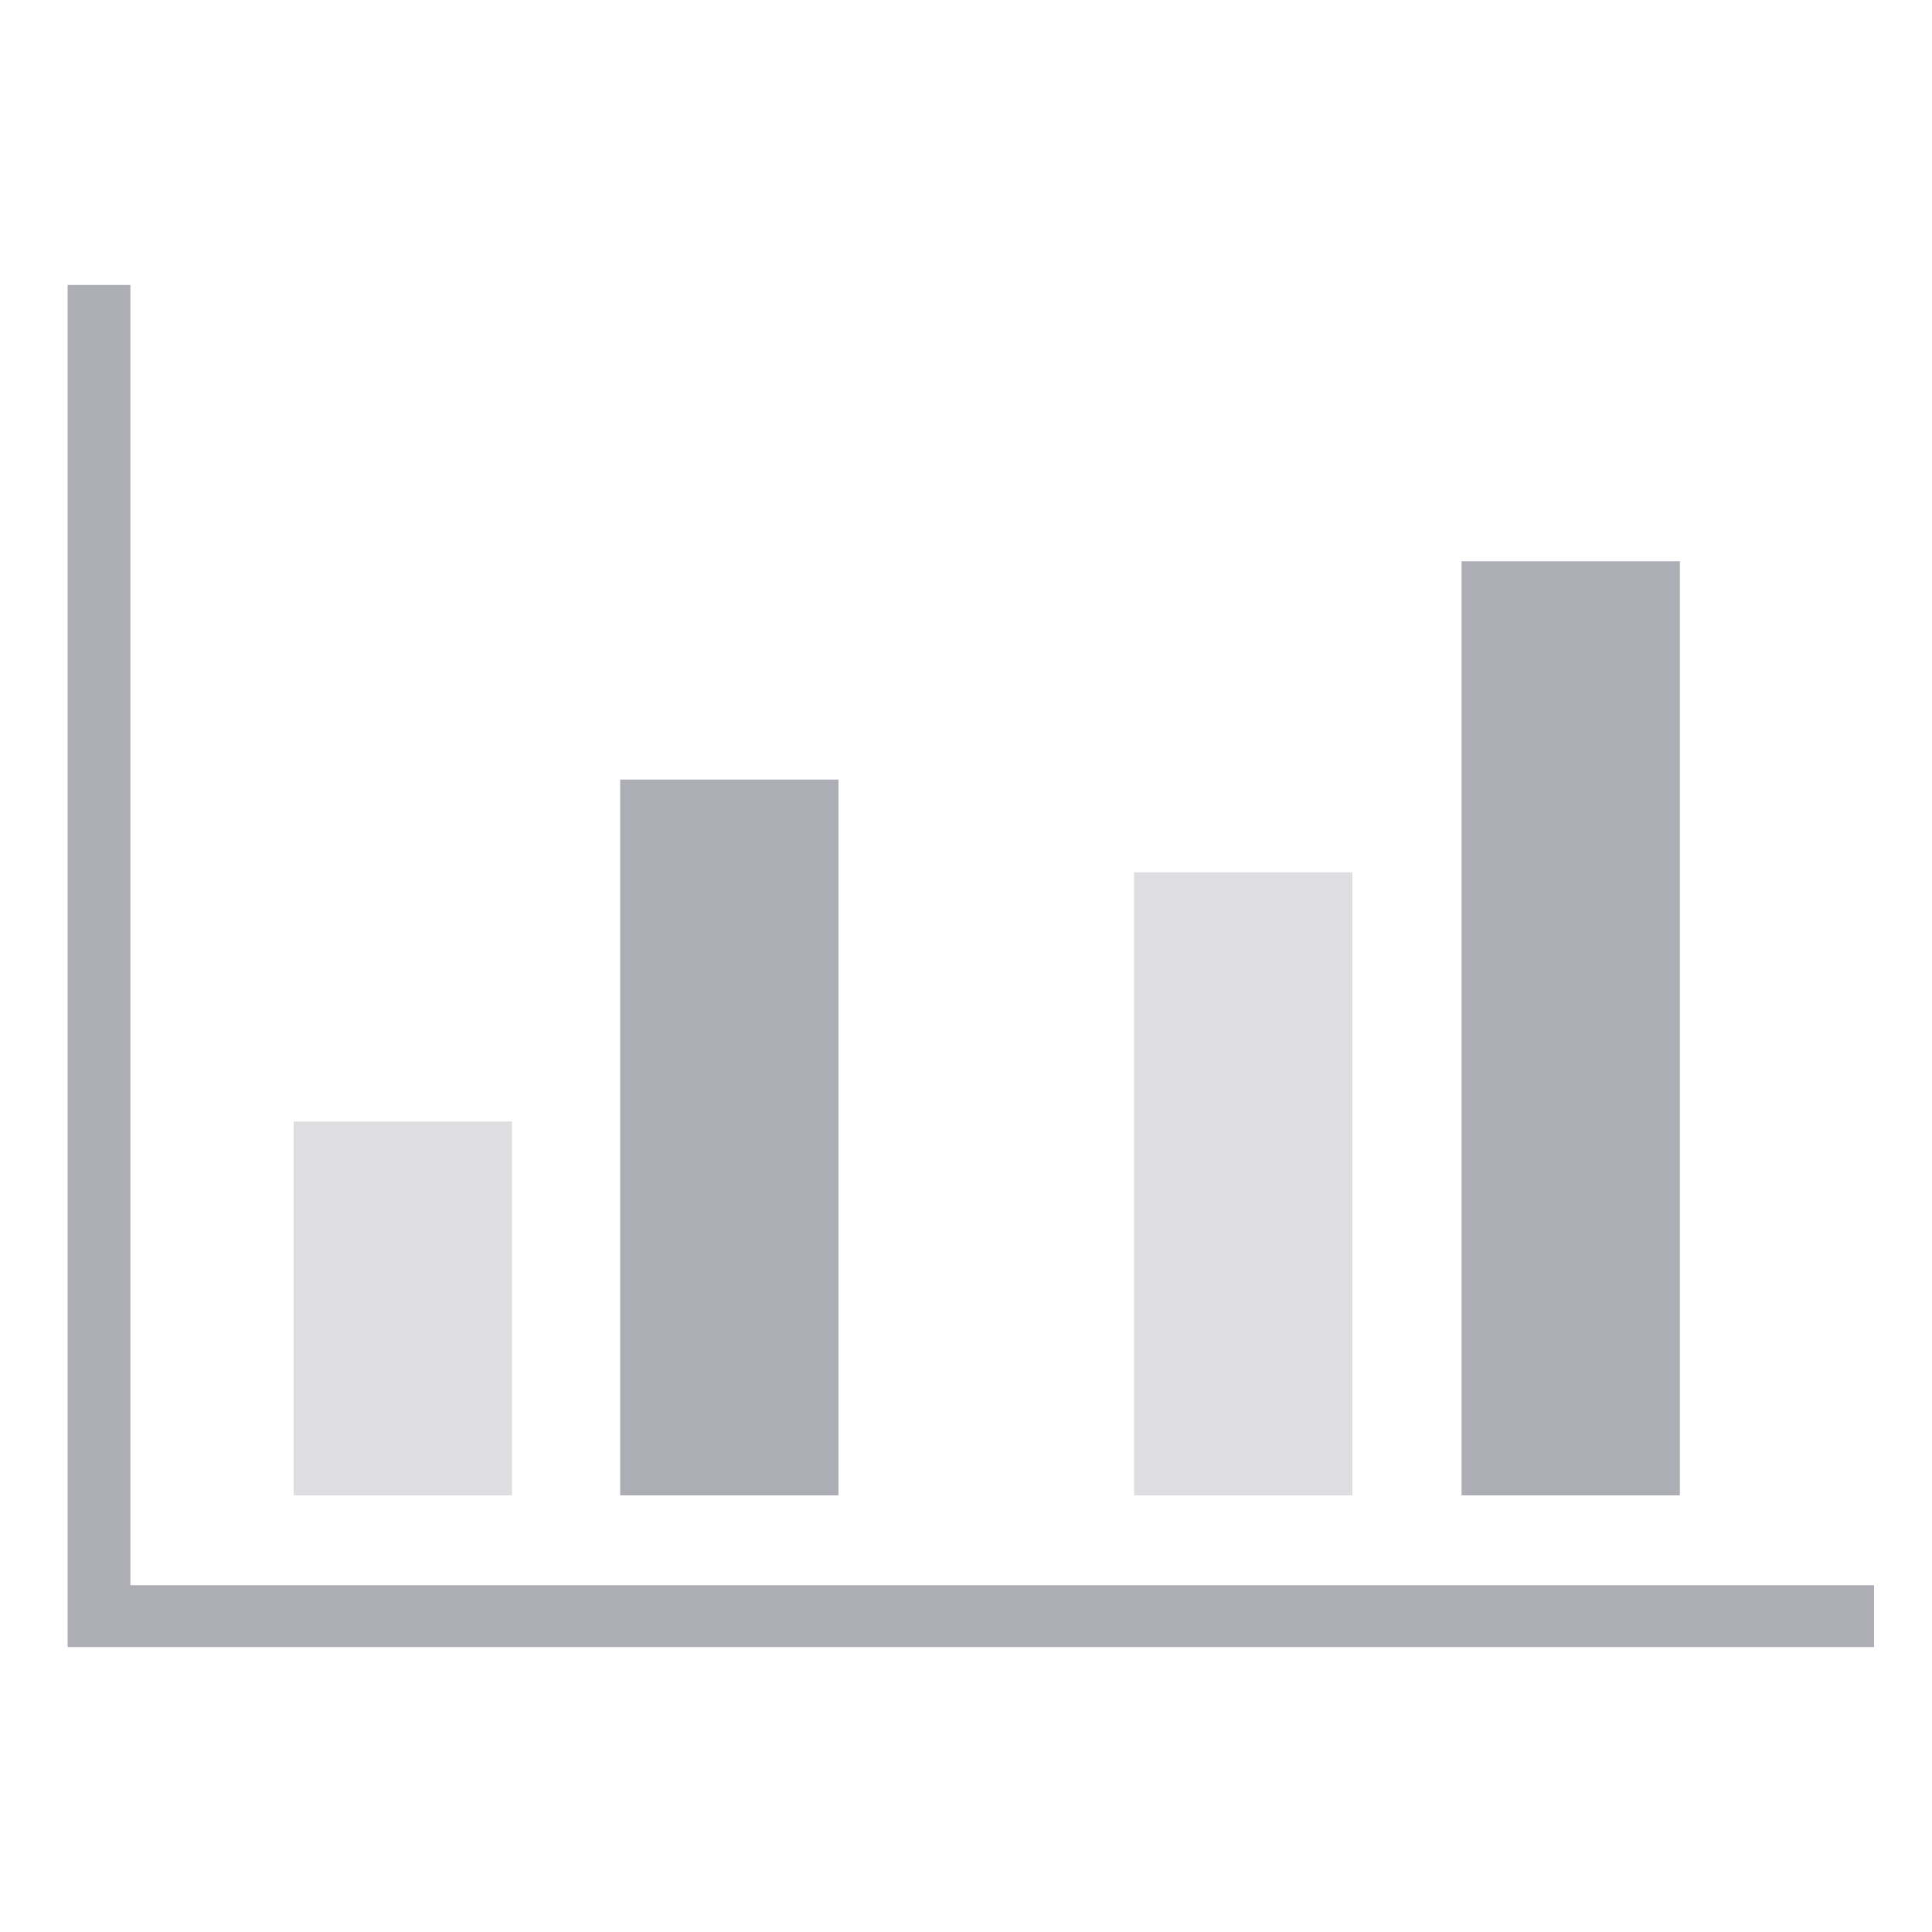<?xml version="1.0" standalone="no"?><!DOCTYPE svg PUBLIC "-//W3C//DTD SVG 1.1//EN" "http://www.w3.org/Graphics/SVG/1.1/DTD/svg11.dtd"><svg t="1725605002816" class="icon" viewBox="0 0 1024 1024" version="1.1" xmlns="http://www.w3.org/2000/svg" p-id="25256" data-spm-anchor-id="a313x.search_index.0.i19.6bfd3a817A1CMP" width="200" height="200" xmlns:xlink="http://www.w3.org/1999/xlink"><path d="M993.28 872.96H35.84v-721.92h33.28v689.152H993.28z" fill="#acadb5" p-id="25257"></path><path d="M155.648 594.432H271.36v198.144H155.648z" fill="#dedee1" p-id="25258" data-spm-anchor-id="a313x.search_index.0.i14.6bfd3a817A1CMP" class=""></path><path d="M328.704 413.184h115.712v379.392H328.704z" fill="#acadb5" p-id="25259" data-spm-anchor-id="a313x.search_index.0.i16.6bfd3a817A1CMP" class=""></path><path d="M601.088 462.336H716.8v330.24h-115.712z" fill="#dedee1" p-id="25260" data-spm-anchor-id="a313x.search_index.0.i12.6bfd3a817A1CMP" class=""></path><path d="M774.656 297.472h115.712v495.104h-115.712z" fill="#acadb5" p-id="25261" data-spm-anchor-id="a313x.search_index.0.i13.6bfd3a817A1CMP" class=""></path></svg>